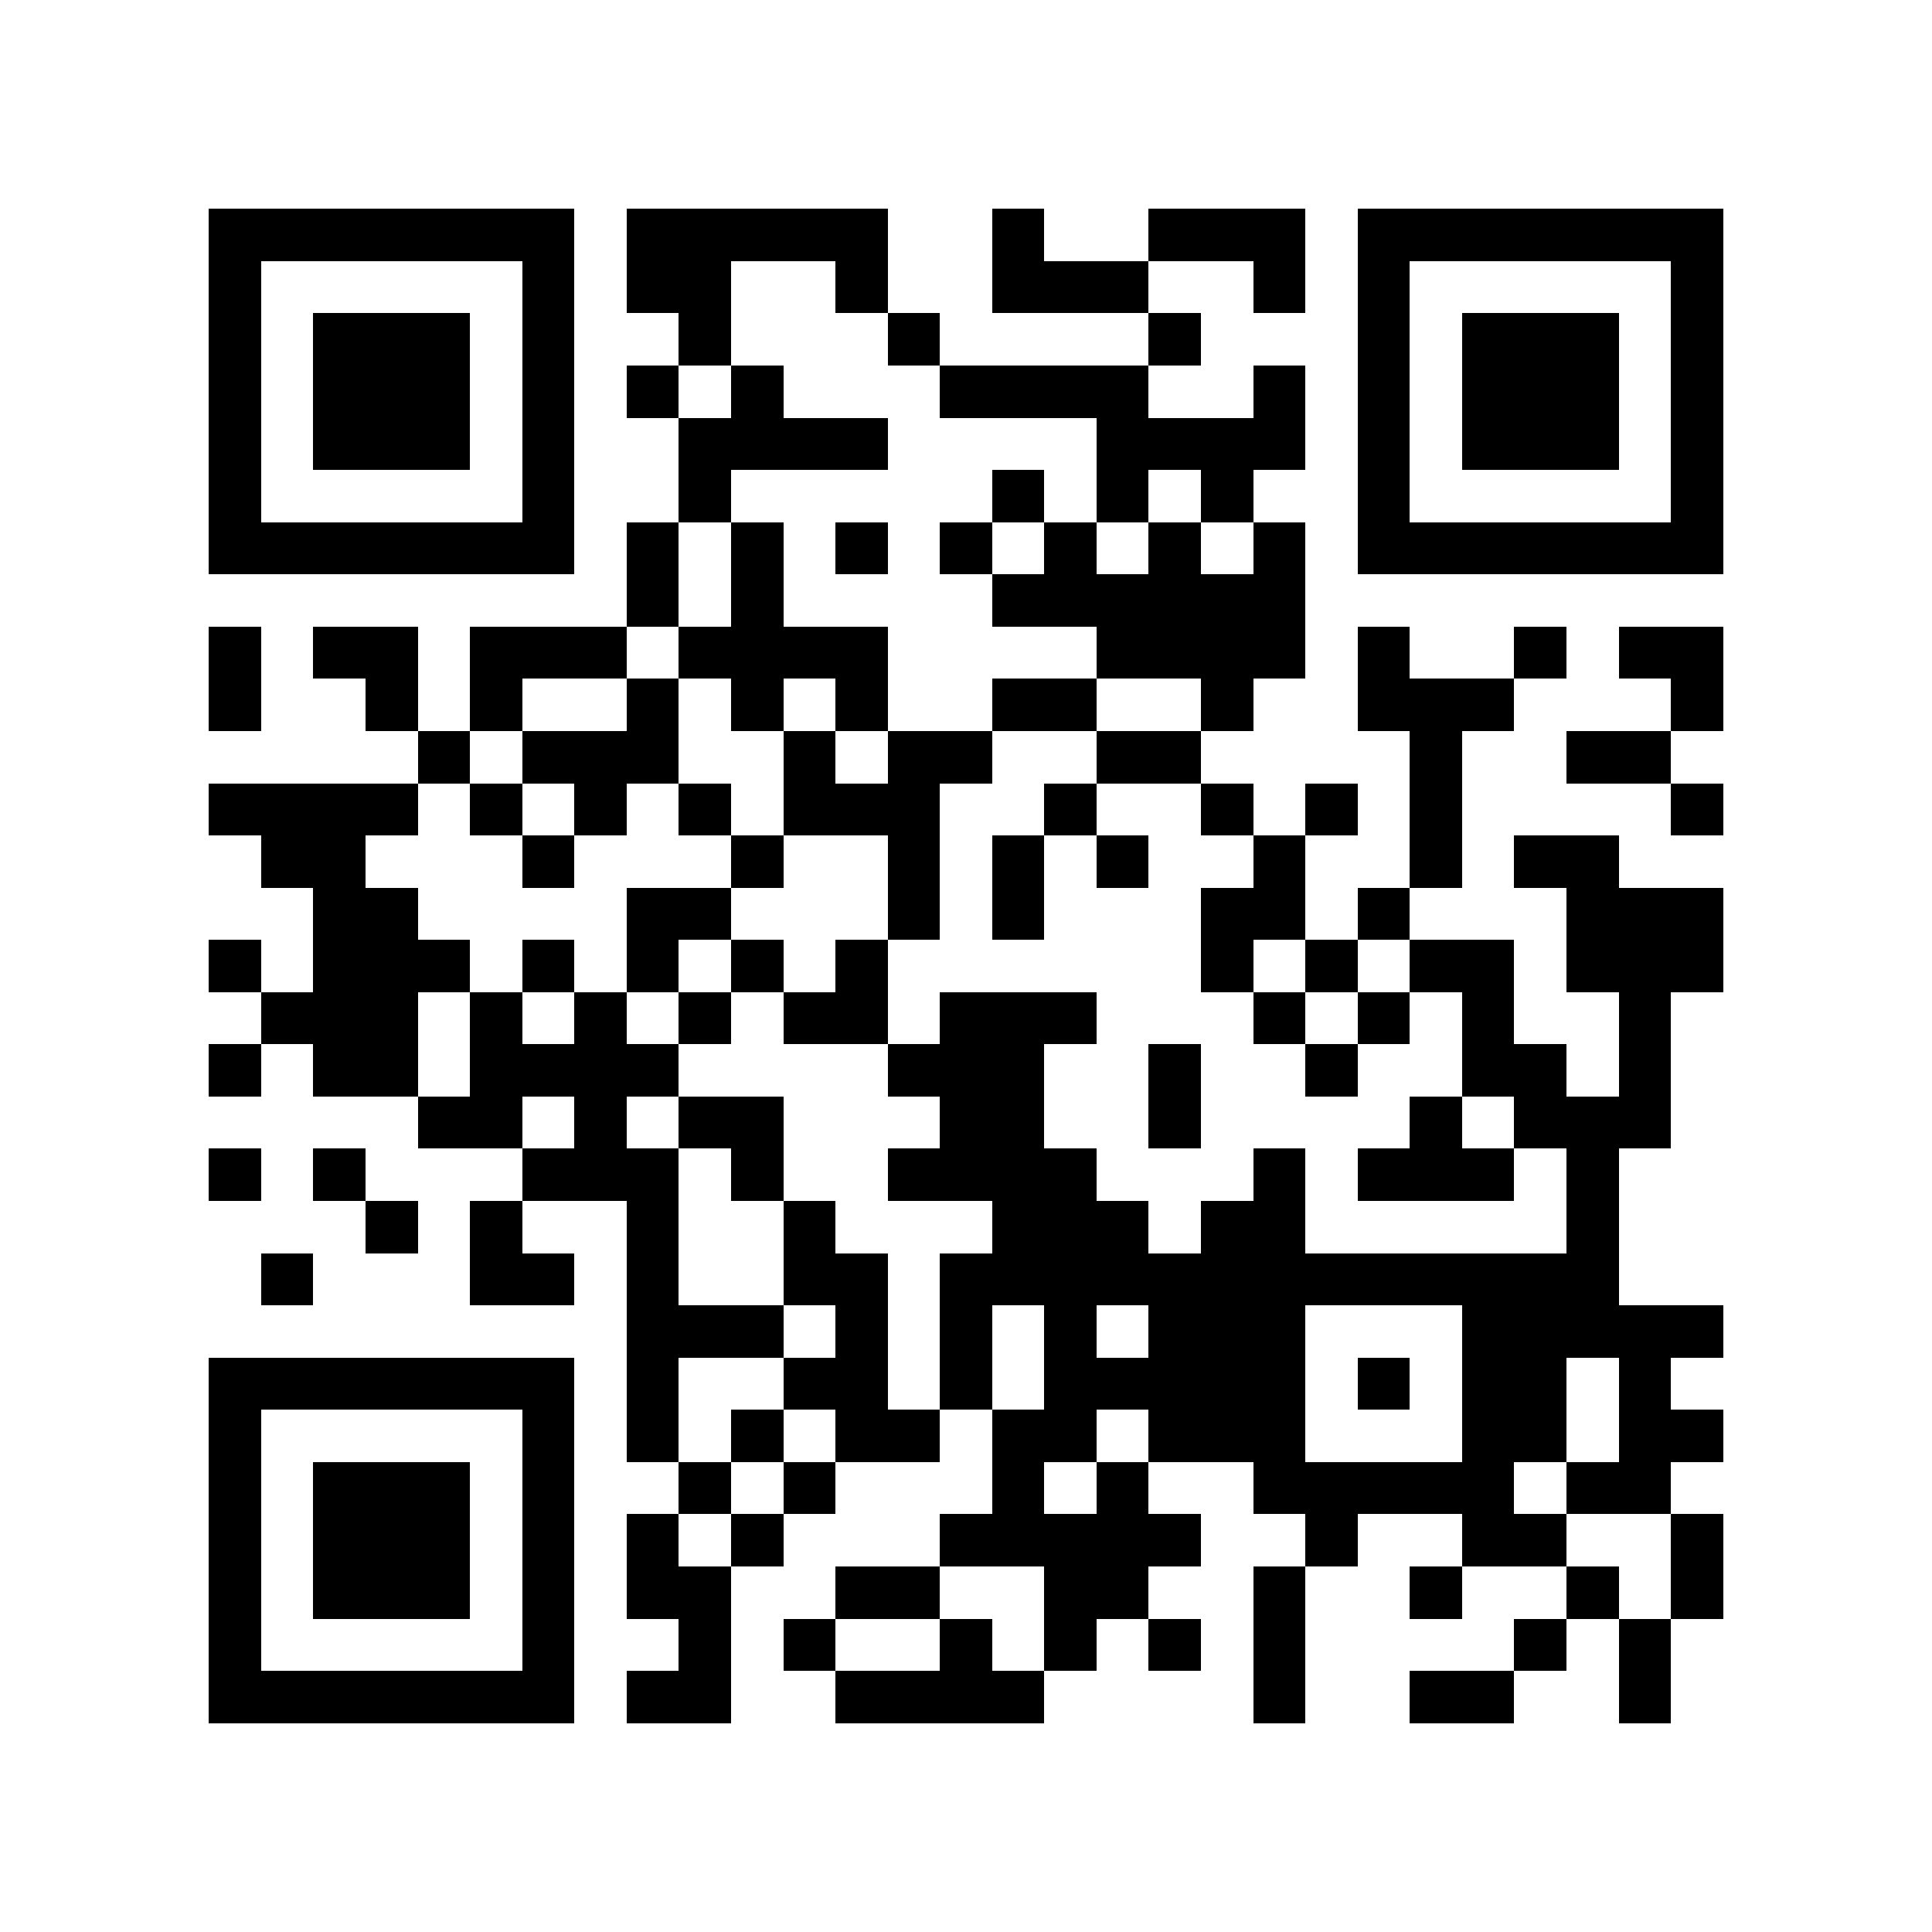 <?xml version="1.0" encoding="utf-8"?><!DOCTYPE svg PUBLIC "-//W3C//DTD SVG 1.1//EN" "http://www.w3.org/Graphics/SVG/1.1/DTD/svg11.dtd"><svg xmlns="http://www.w3.org/2000/svg" viewBox="0 0 37 37" shape-rendering="crispEdges"><path fill="#ffffff" d="M0 0h37v37H0z"/><path stroke="#000000" d="M4 4.5h7m1 0h5m2 0h1m2 0h3m1 0h7M4 5.5h1m5 0h1m1 0h2m2 0h1m2 0h3m2 0h1m1 0h1m5 0h1M4 6.5h1m1 0h3m1 0h1m2 0h1m3 0h1m4 0h1m3 0h1m1 0h3m1 0h1M4 7.5h1m1 0h3m1 0h1m1 0h1m1 0h1m3 0h4m2 0h1m1 0h1m1 0h3m1 0h1M4 8.5h1m1 0h3m1 0h1m2 0h4m4 0h4m1 0h1m1 0h3m1 0h1M4 9.5h1m5 0h1m2 0h1m5 0h1m1 0h1m1 0h1m2 0h1m5 0h1M4 10.5h7m1 0h1m1 0h1m1 0h1m1 0h1m1 0h1m1 0h1m1 0h1m1 0h7M12 11.5h1m1 0h1m4 0h6M4 12.5h1m1 0h2m1 0h3m1 0h4m4 0h4m1 0h1m2 0h1m1 0h2M4 13.5h1m2 0h1m1 0h1m2 0h1m1 0h1m1 0h1m2 0h2m2 0h1m2 0h3m3 0h1M8 14.5h1m1 0h3m2 0h1m1 0h2m2 0h2m4 0h1m2 0h2M4 15.5h4m1 0h1m1 0h1m1 0h1m1 0h3m2 0h1m2 0h1m1 0h1m1 0h1m4 0h1M5 16.5h2m3 0h1m3 0h1m2 0h1m1 0h1m1 0h1m2 0h1m2 0h1m1 0h2M6 17.5h2m4 0h2m3 0h1m1 0h1m3 0h2m1 0h1m3 0h3M4 18.5h1m1 0h3m1 0h1m1 0h1m1 0h1m1 0h1m6 0h1m1 0h1m1 0h2m1 0h3M5 19.5h3m1 0h1m1 0h1m1 0h1m1 0h2m1 0h3m3 0h1m1 0h1m1 0h1m2 0h1M4 20.5h1m1 0h2m1 0h4m4 0h3m2 0h1m2 0h1m2 0h2m1 0h1M8 21.5h2m1 0h1m1 0h2m3 0h2m2 0h1m4 0h1m1 0h3M4 22.5h1m1 0h1m3 0h3m1 0h1m2 0h4m3 0h1m1 0h3m1 0h1M7 23.5h1m1 0h1m2 0h1m2 0h1m3 0h3m1 0h2m5 0h1M5 24.5h1m3 0h2m1 0h1m2 0h2m1 0h13M12 25.5h3m1 0h1m1 0h1m1 0h1m1 0h3m3 0h5M4 26.5h7m1 0h1m2 0h2m1 0h1m1 0h5m1 0h1m1 0h2m1 0h1M4 27.5h1m5 0h1m1 0h1m1 0h1m1 0h2m1 0h2m1 0h3m3 0h2m1 0h2M4 28.5h1m1 0h3m1 0h1m2 0h1m1 0h1m3 0h1m1 0h1m2 0h5m1 0h2M4 29.5h1m1 0h3m1 0h1m1 0h1m1 0h1m3 0h5m2 0h1m2 0h2m2 0h1M4 30.5h1m1 0h3m1 0h1m1 0h2m2 0h2m2 0h2m2 0h1m2 0h1m2 0h1m1 0h1M4 31.5h1m5 0h1m2 0h1m1 0h1m2 0h1m1 0h1m1 0h1m1 0h1m4 0h1m1 0h1M4 32.5h7m1 0h2m2 0h4m4 0h1m2 0h2m2 0h1"/></svg>
